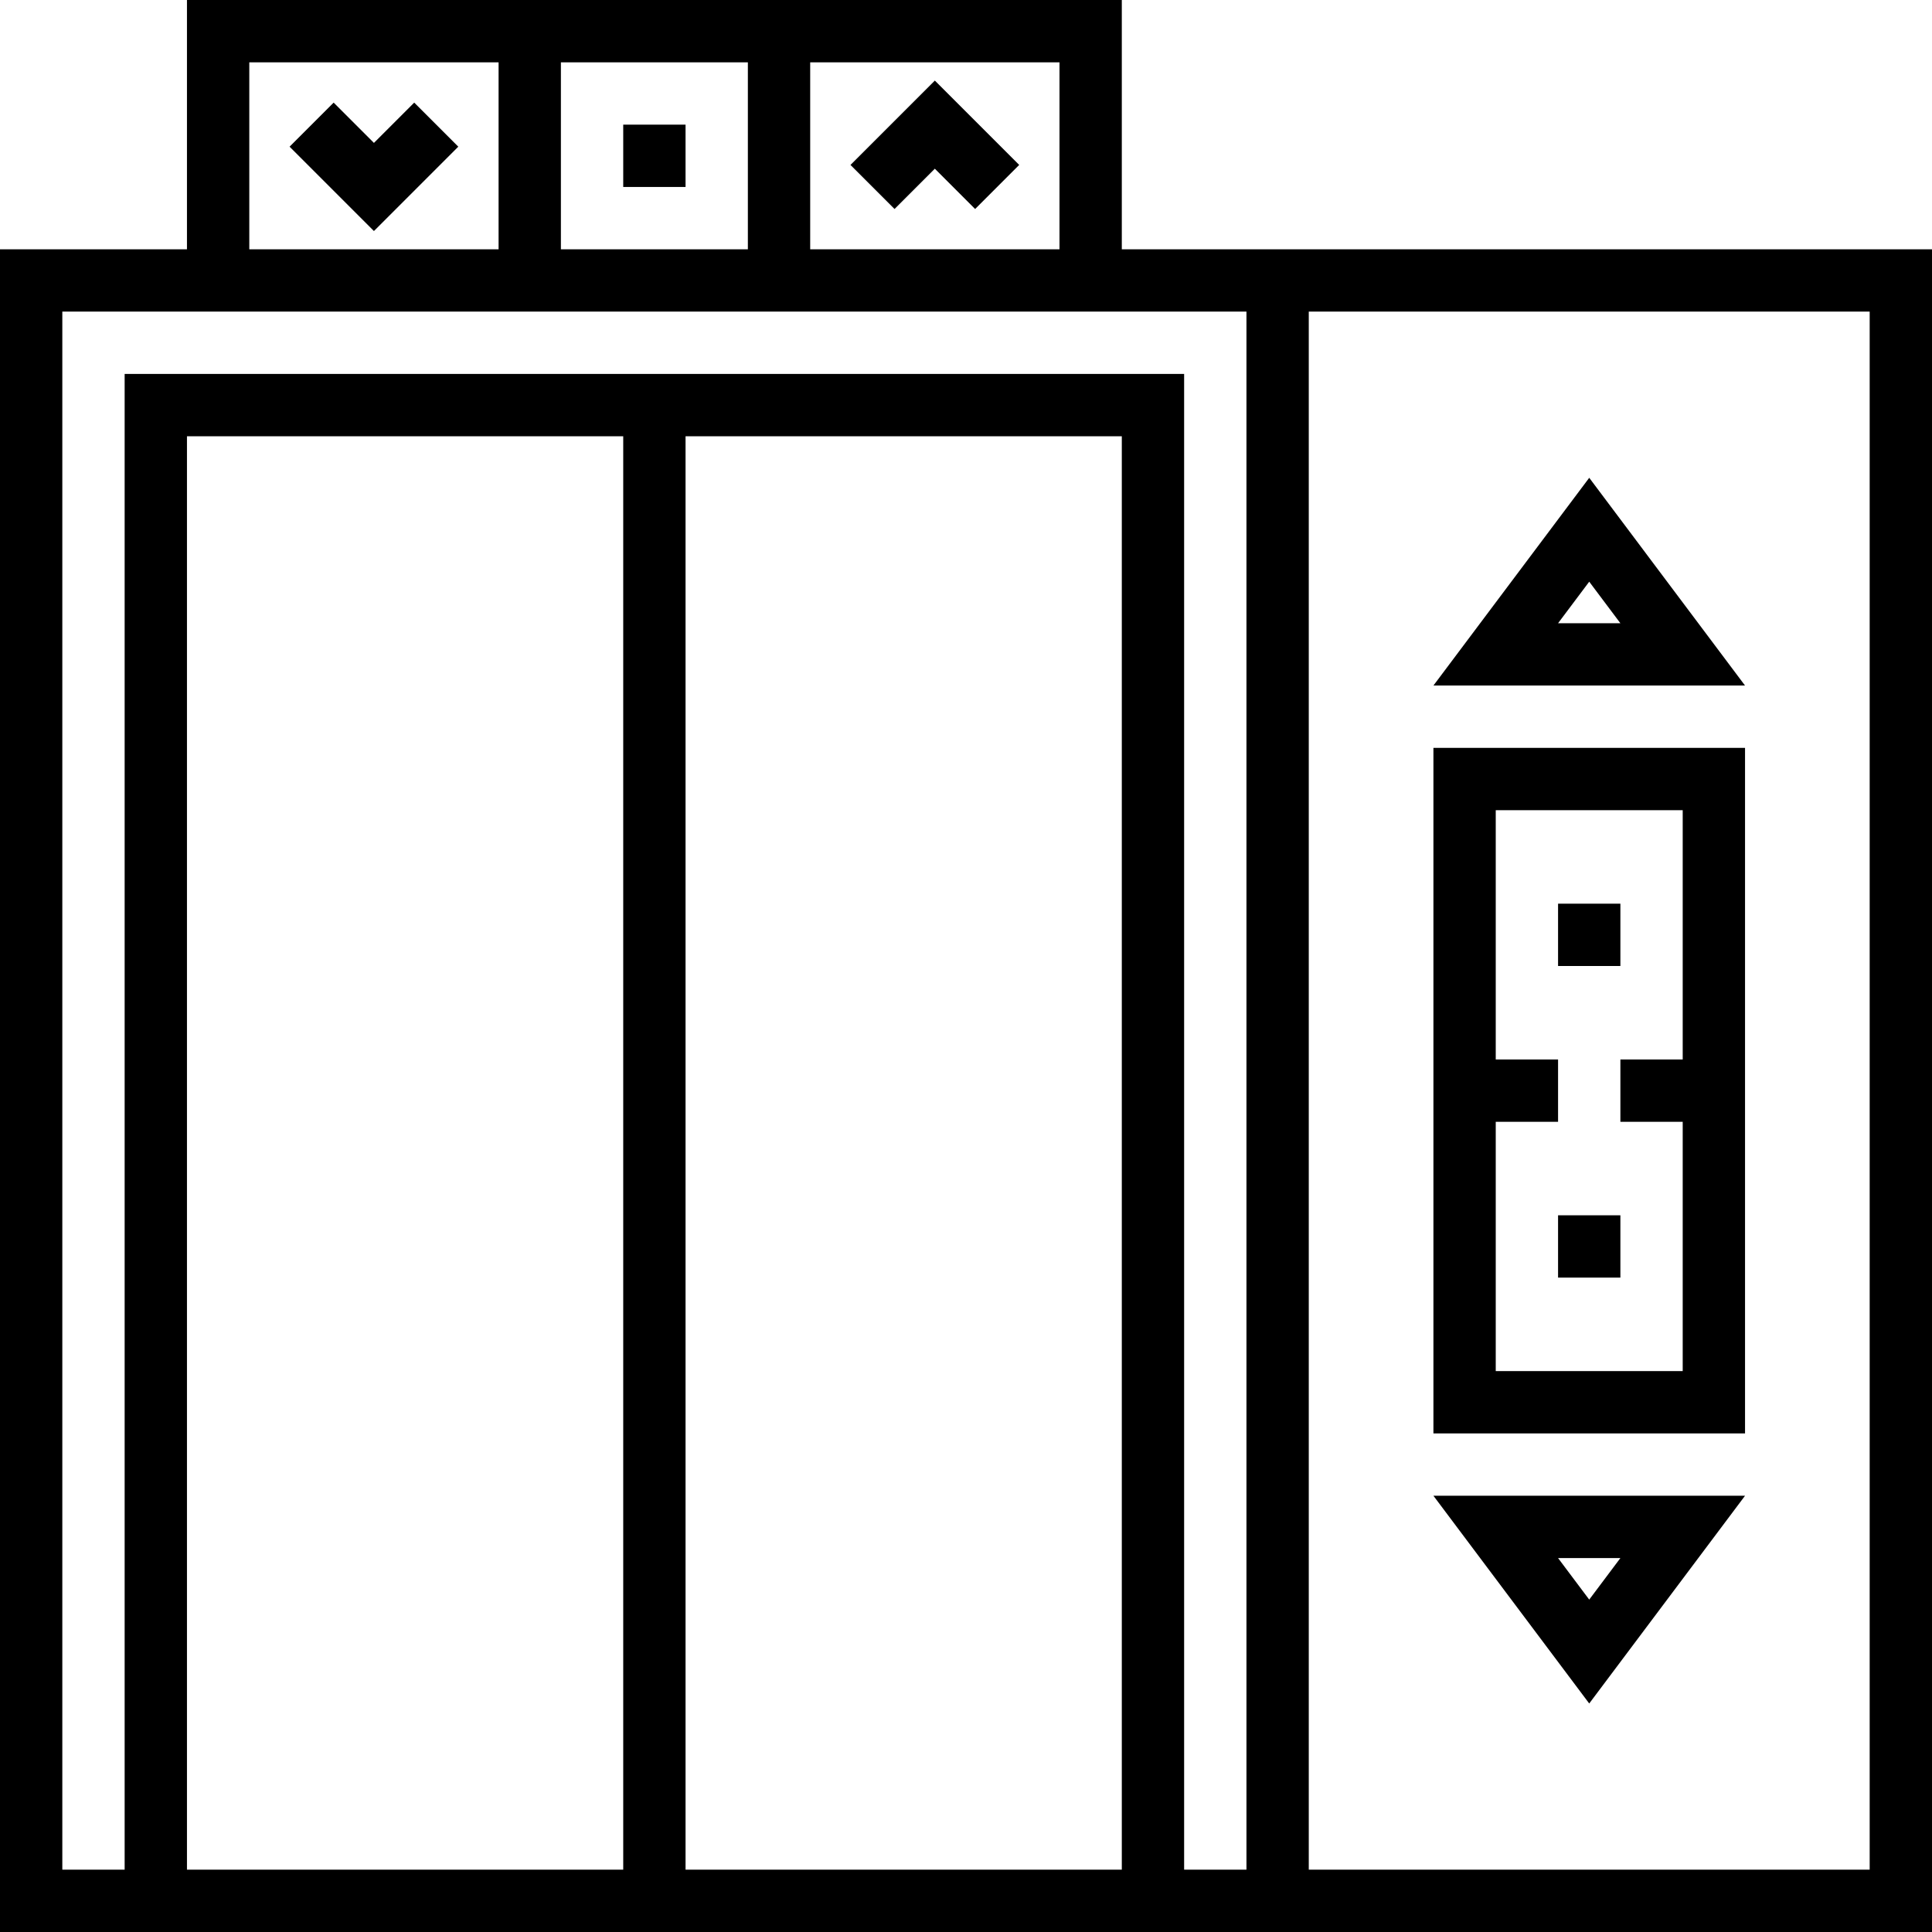 <?xml version="1.0" encoding="iso-8859-1"?>
<!-- Generator: Adobe Illustrator 19.0.0, SVG Export Plug-In . SVG Version: 6.00 Build 0)  -->
<svg xmlns="http://www.w3.org/2000/svg" xmlns:xlink="http://www.w3.org/1999/xlink" version="1.1" id="Capa_1" x="0px" y="0px" viewBox="0 0 496 496" style="enable-background:new 0 0 496 496;" xml:space="preserve" width="512px" height="512px">
<g>
	<g>
		<path d="M288,64V0h-80h-80H48v64H0v432h496V64H288z M208,16h64v48h-64V16z M144,16h48v48h-48V16z M64,16h64v48H64V16z M160,480H48    V112h112V480z M288,480H176V112h112V480z M320,480h-16V96H32v384H16V80h32h80h80h80h32V480z M480,480H336V80h144V480z" fill="#000000"/>
	</g>
</g>
<g>
	<g>
		<rect x="160" y="32" width="16" height="16" fill="#000000"/>
	</g>
</g>
<g>
	<g>
		<polygon points="240,20.688 218.344,42.344 229.656,53.656 240,43.312 250.344,53.656 261.656,42.344   " fill="#000000"/>
	</g>
</g>
<g>
	<g>
		<polygon points="106.344,26.344 96,36.688 85.656,26.344 74.344,37.656 96,59.312 117.656,37.656   " fill="#000000"/>
	</g>
</g>
<g>
	<g>
		<path d="M368,192v176h80V192H368z M432,272h-16v16h16v64h-48v-64h16v-16h-16v-64h48V272z" fill="#000000"/>
	</g>
</g>
<g>
	<g>
		<rect x="400" y="232" width="16" height="16" fill="#000000"/>
	</g>
</g>
<g>
	<g>
		<rect x="400" y="312" width="16" height="16" fill="#000000"/>
	</g>
</g>
<g>
	<g>
		<path d="M408,122.664L368,176h80L408,122.664z M408,149.336L416,160h-16L408,149.336z" fill="#000000"/>
	</g>
</g>
<g>
	<g>
		<path d="M368,384l40,53.336L448,384H368z M400,400h16l-8,10.664L400,400z" fill="#000000"/>
	</g>
</g>
<g>
</g>
<g>
</g>
<g>
</g>
<g>
</g>
<g>
</g>
<g>
</g>
<g>
</g>
<g>
</g>
<g>
</g>
<g>
</g>
<g>
</g>
<g>
</g>
<g>
</g>
<g>
</g>
<g>
</g>
</svg>
